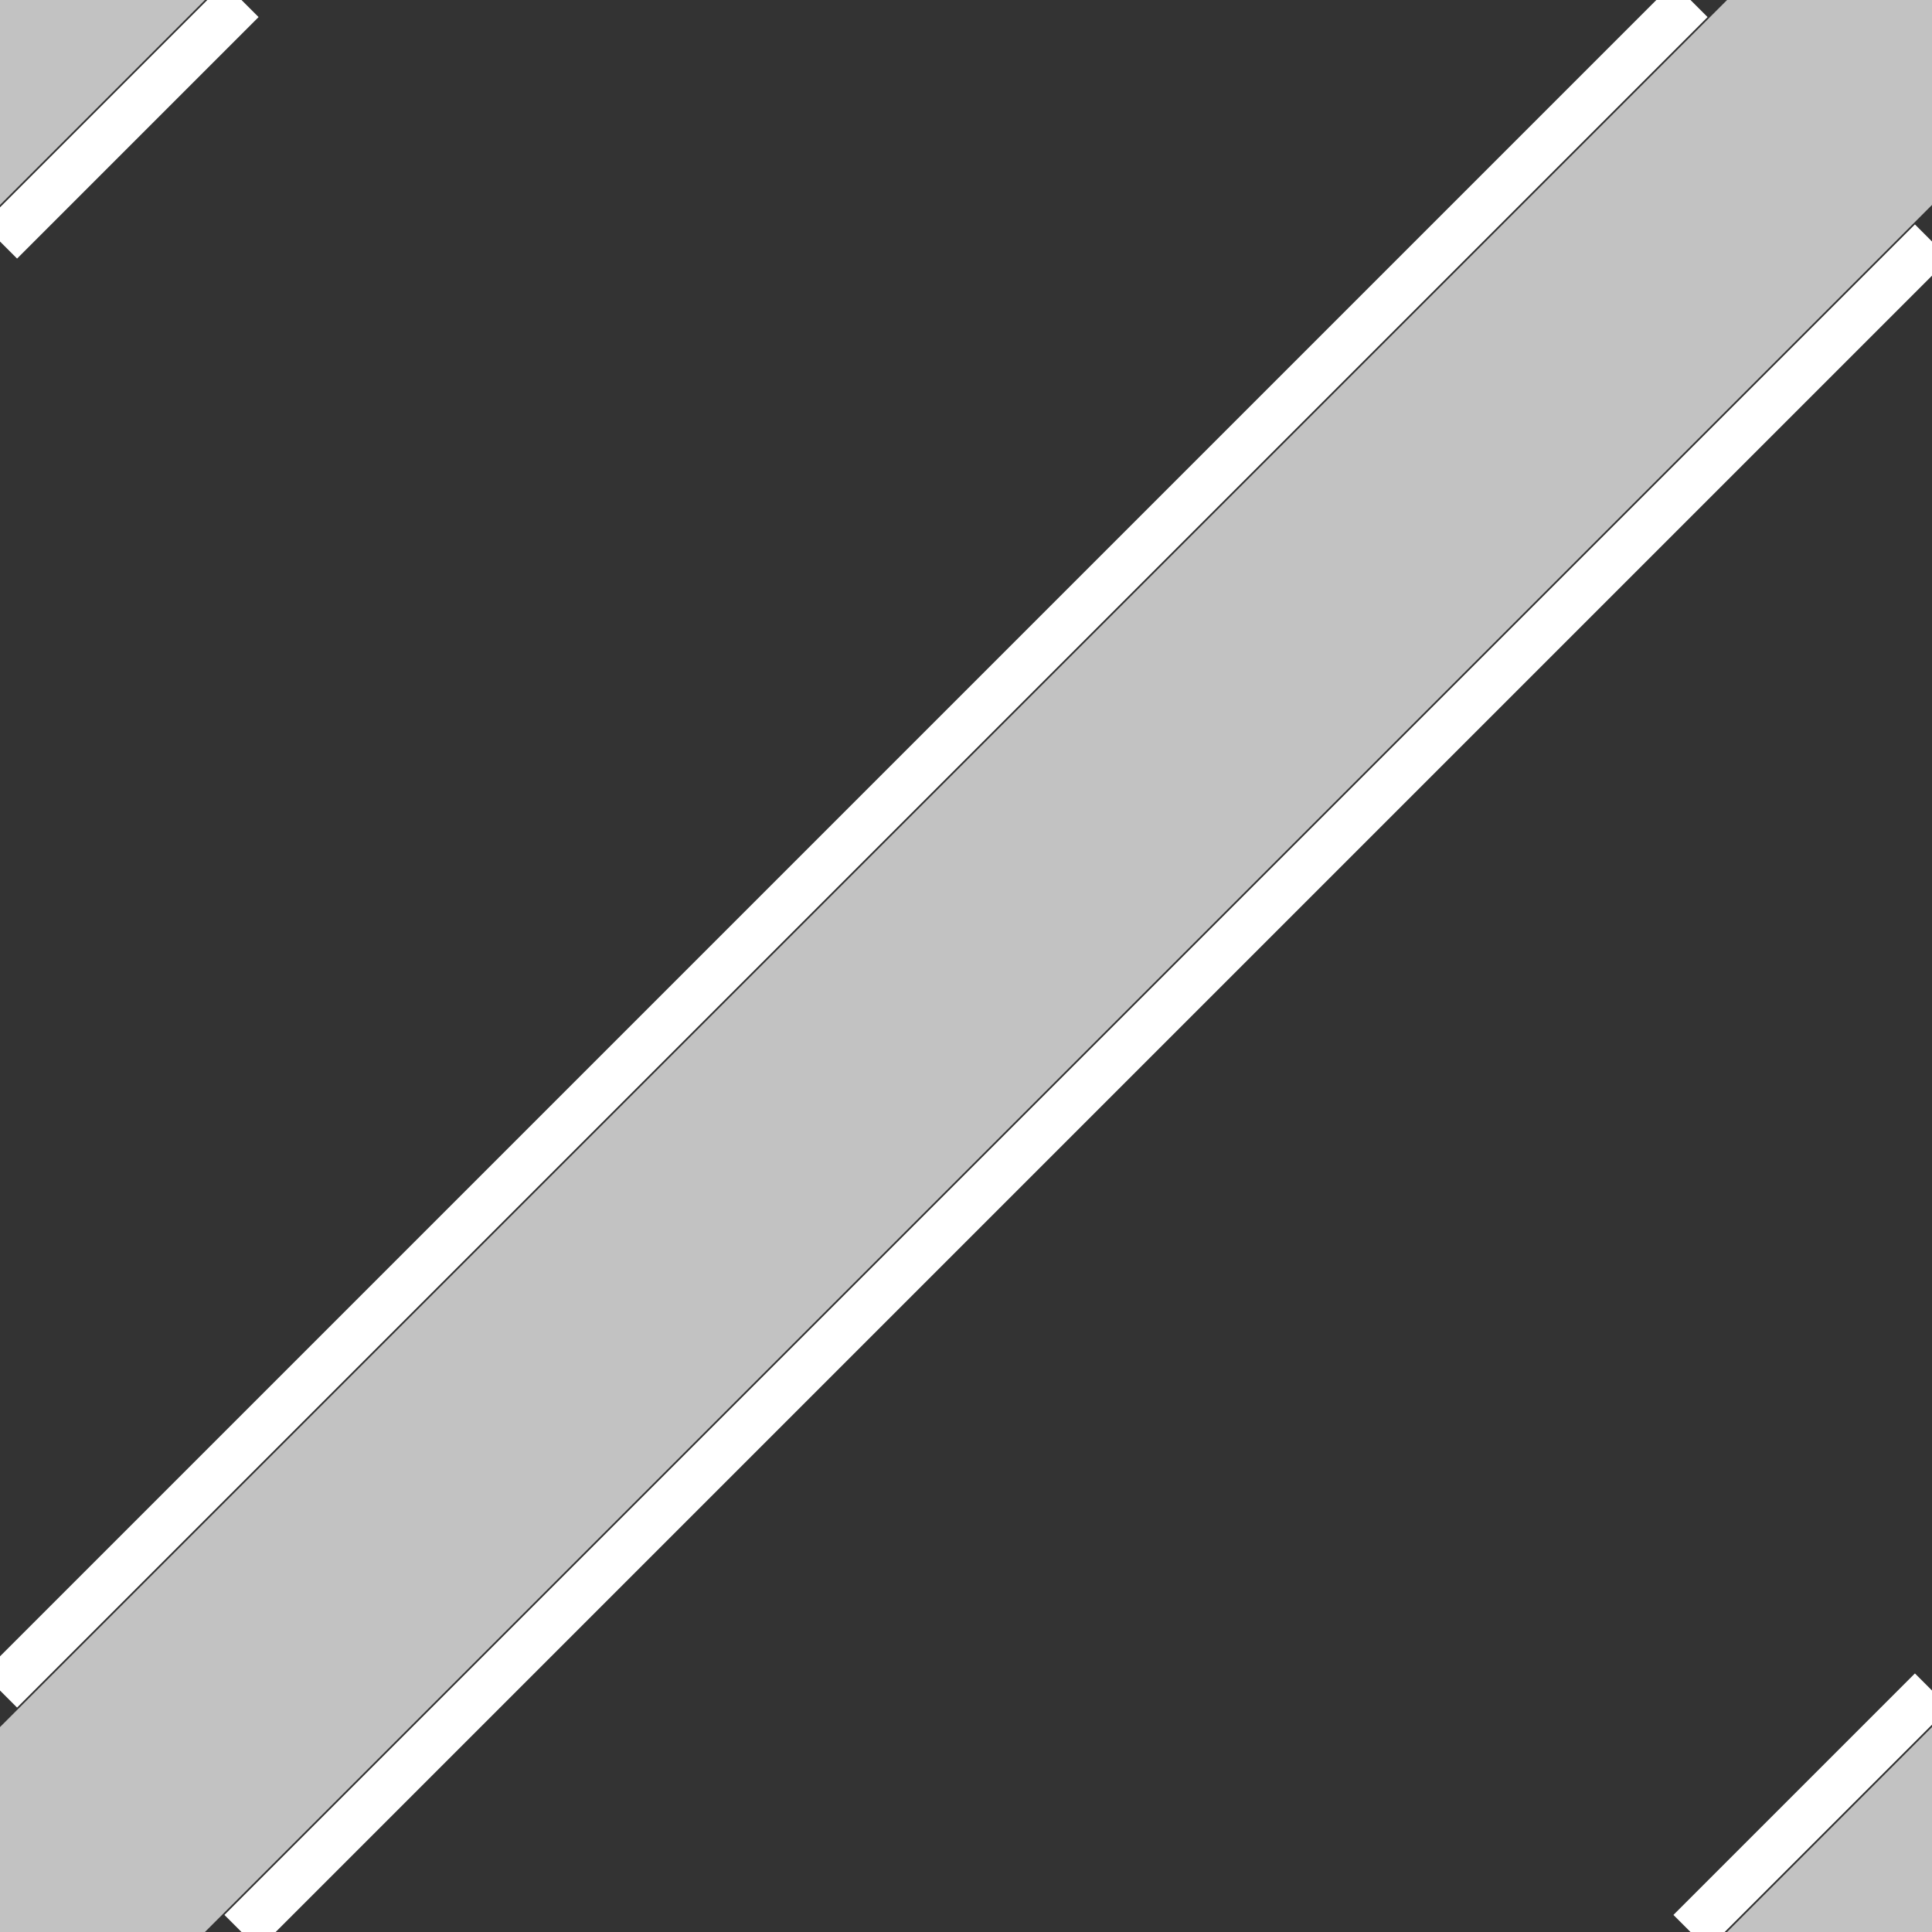 <svg id="icon" xmlns="http://www.w3.org/2000/svg" viewBox="0 0 80 80" width="80" height="80">
  <rect x="0" y="0" width="80" height="80" fill="#333333" stroke="none"/>
  <g transform="translate(0,0)" style="touch-action: none;" stroke="#ffffff" stroke-opacity="0.7" stroke-width="12">
    <line x1="-6" y1="6" x2="6" y2="-6" />
	<line x1="0" y1="80" x2="80" y2="0" />
	<line x1="74" y1="86" x2="86" y2="74" />
  </g>
  <g stroke="#ffffff" stroke-opacity="1" stroke-width="2">
	<line x1="0" y1="10" x2="10" y2="0" />
	<line x1="0" y1="70" x2="70" y2="0" />
	<line x1="10" y1="80" x2="80" y2="10" />
	<line x1="70" y1="80" x2="80" y2="70" />
  </g>
</svg>
